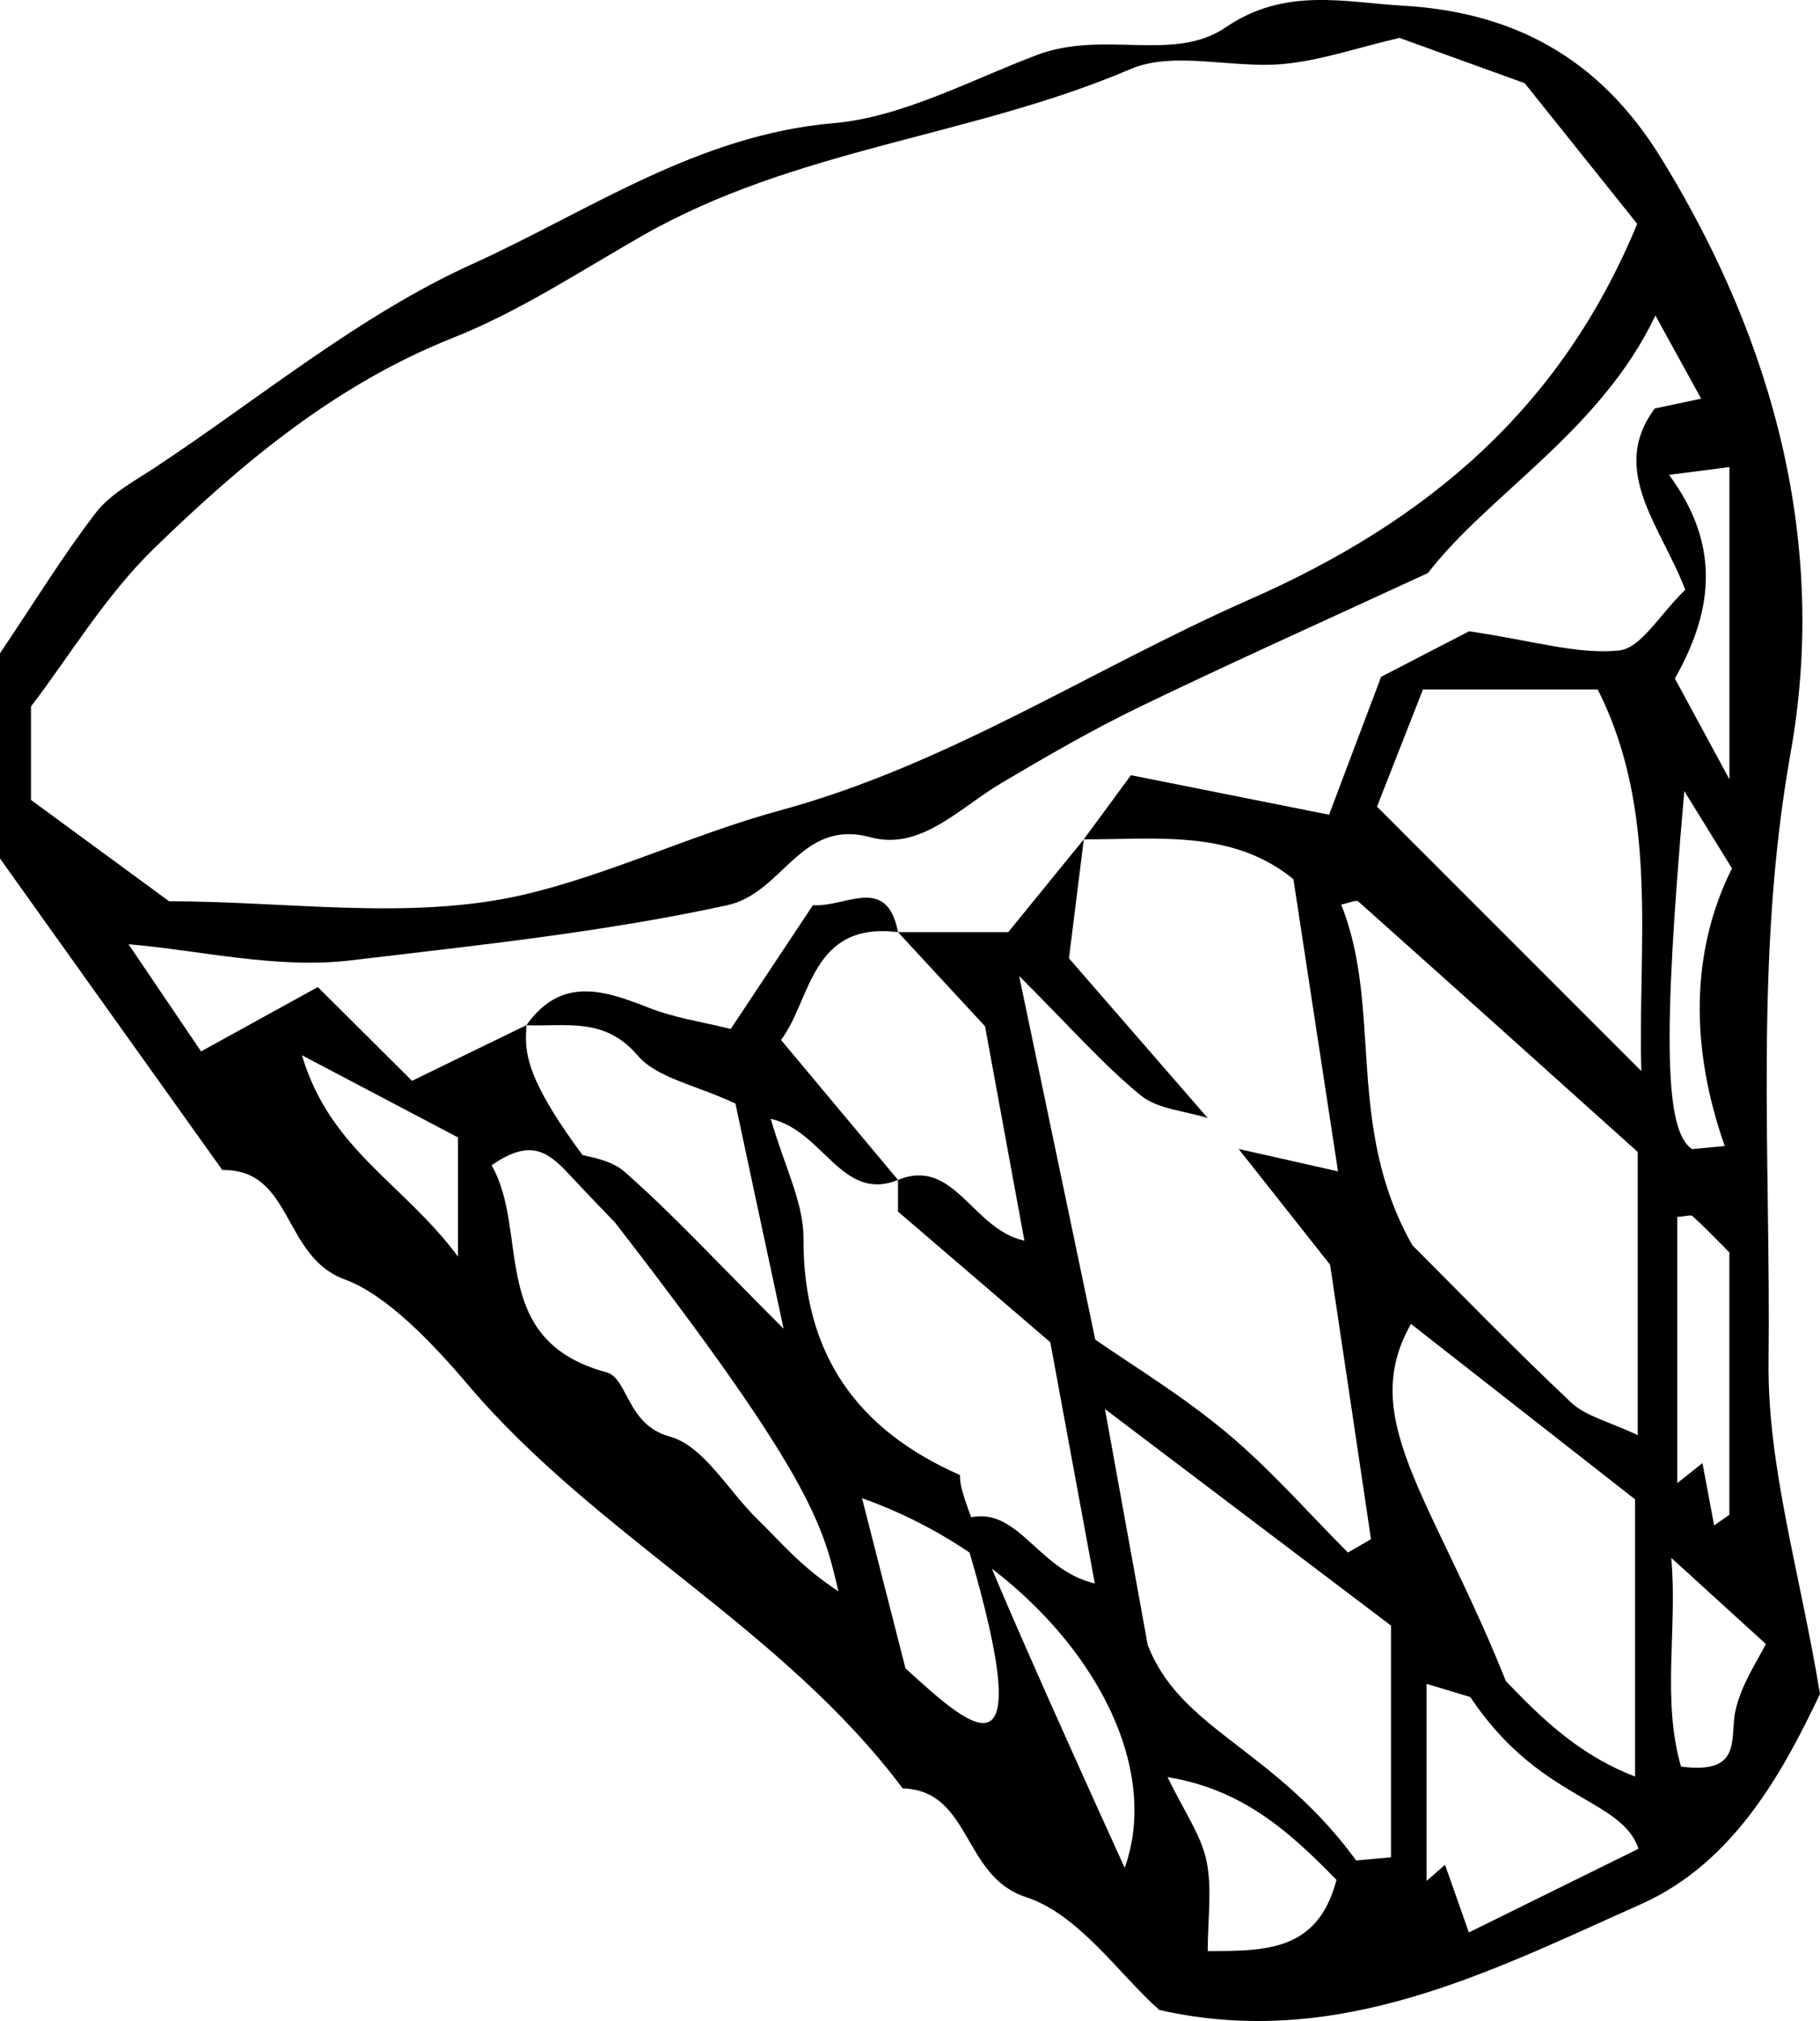 <svg xmlns="http://www.w3.org/2000/svg" xml:space="preserve" width="23.676" height="26.29"><path d="m21.788 8.826.71 1.312V6.076l-.786.101c.717.967.533 1.839.076 2.65m-17.86 4.9c.364 1.233 1.324 1.665 2.03 2.62v-1.551zm17.983-3.436c-.286 3.25-.251 4.43.102 4.657l.424-.04c-.448-1.27-.45-2.525.094-3.612zm-.17 9.974c.083.915-.126 1.843.127 2.715.817.108.627-.377.71-.735.078-.344.295-.657.393-.86zm.558-.422.198-.138v-3.413c-.194-.195-.332-.339-.478-.472-.024-.021-.091.003-.2.01v3.463l.328-.26zm-4.386-9.35 3.439 3.44c-.048-1.628.236-3.38-.568-4.964h-2.273zm-.466 1.274c.544 1.353.046 2.872.925 4.43.539.538 1.285 1.31 2.065 2.046.194.182.498.25.868.426v-3.684c-1.172-1.052-2.4-2.158-3.634-3.257-.03-.027-.12.019-.224.039M2.2 11.724c1.54 0 3.139.254 4.602-.083 1.104-.255 2.218-.792 3.346-1.099 2.195-.596 4.068-1.846 6.108-2.744 2.3-1.012 4.048-2.476 5.042-4.886l-1.464-1.83c-.778-.28-1.243-.45-1.628-.589-.552.128-1.028.296-1.516.34-.663.06-1.422-.176-1.987.067-2.061.882-4.352 1.024-6.353 2.17-.792.452-1.596.983-2.456 1.324C4.368 5 3.15 6.021 2.008 7.13 1.373 7.746.905 8.533.403 9.19v1.216zm16.311 9.086c.953.764 1.52 1.823 2.759 2.3v-3.606l-2.915-2.282c-.739 1.3.379 2.351 1.387 5.038-.398-.119-.776-.232-1.184-.356v2.564l.24-.21c.113.322.228.644.31.88l2.207-1.089c-.281-.827-1.85-.555-2.804-3.239m-1.076 3.41.66-.059v-3.015l-3.721-2.817.556 3.068c.529 1.365 2.214 1.395 3.393 3.983-1.059-.939-1.685-2.026-3.135-2.263.214.443.434.748.506 1.085.077.363.017.756.017 1.178.825 0 1.536 0 1.724-1.16m-7.101-5.988c-.966-.967-1.978-1.934-2.93-2.956-.302-.326-.525-.45-1.009-.118.501.875-.061 2.274 1.496 2.694.277.074.264.685.819.834.445.122.762.706 1.145 1.078.287.278.547.604 1.052.937-.217-.933-.372-1.604-3.656-5.755.293.092.656.107.868.292.617.54 1.175 1.147 2.075 2.047-.286-1.335-.478-2.227-.627-2.93-.525-.245-1.021-.331-1.273-.626-.432-.507-.939-.37-1.446-.393.456-.643 1.014-.455 1.602-.223.332.13.693.181 1.056.272l1.069-1.61c.427.031.961-.406 1.107.351-1.138-.142-1.128.884-1.522 1.402l1.522 1.821c-.732.296-.964-.635-1.655-.795.18.627.428 1.091.425 1.554-.006 1.506.696 2.49 2.036 3.08 0 .197 0 .396 2.143 5.11.603-1.685-1.01-3.954-3.417-4.809l.565 2.213c.899.82 1.808 1.646.71-1.92.731-.296.965.634 1.753.816l-.579-3.138-1.981-1.699v-.412c.733-.301.966.644 1.644.79l-.512-2.789-1.132-1.224h1.434l.983-1.208-.193 1.548 1.805 2.078c-.295-.094-.65-.114-.872-.295-.485-.397-.903-.876-1.581-1.553l.99 4.73c.458.32 1.118.718 1.704 1.207.568.473 1.059 1.037 1.583 1.563l.3-.174c-.185-1.249-.372-2.498-.532-3.57l-1.19-1.506 1.293.291c-.199-1.297-.387-2.536-.58-3.8-.798-.652-1.776-.515-2.727-.519l.613-.834 2.578.514c.261-.692.454-1.206.677-1.794.45-.232.945-.49 1.145-.592.848.125 1.412.305 1.951.25.287-.032.53-.472.86-.79-.31-.82-.999-1.552-.396-2.358l.603-.128-.595-1.082c-.713 1.502-2.16 2.316-2.959 3.35-1.402.648-2.588 1.18-3.756 1.744-.614.298-1.208.642-1.796.99-.538.318-1.045.88-1.697.704-.921-.25-1.132.724-1.868.884-1.623.353-3.264.522-4.897.717-.96.115-1.963-.132-2.89-.21l.944 1.394 1.519-.837 1.225 1.22c.595-.29 1.041-.508 1.49-.725-.05.582.02 1.136 3.485 4.896M0 11.168v-2.67c.456-.677.823-1.278 1.25-1.832.19-.244.494-.404.76-.58 1.37-.905 2.662-1.985 4.14-2.654 1.514-.687 2.92-1.676 4.695-1.83.891-.076 1.794-.566 2.642-.886.873-.33 1.781.102 2.456-.359.772-.528 1.55-.327 2.294-.284 1.423.08 2.558.655 3.38 1.996 1.482 2.412 2.158 5.041 1.676 7.728-.474 2.656-.256 5.275-.286 7.904-.018 1.372.408 2.748.669 4.335-.459.961-1.096 2.182-2.32 2.73-1.968.878-3.947 1.908-6.276 1.38-.532-.476-1.047-1.244-1.736-1.469-.827-.268-.708-1.387-1.601-1.413-1.567-2.09-3.974-3.274-5.65-5.244-.466-.55-1.068-1.18-1.606-1.376-.818-.296-.674-1.439-1.595-1.424zm15.712 3.376.403.403z"/></svg>
